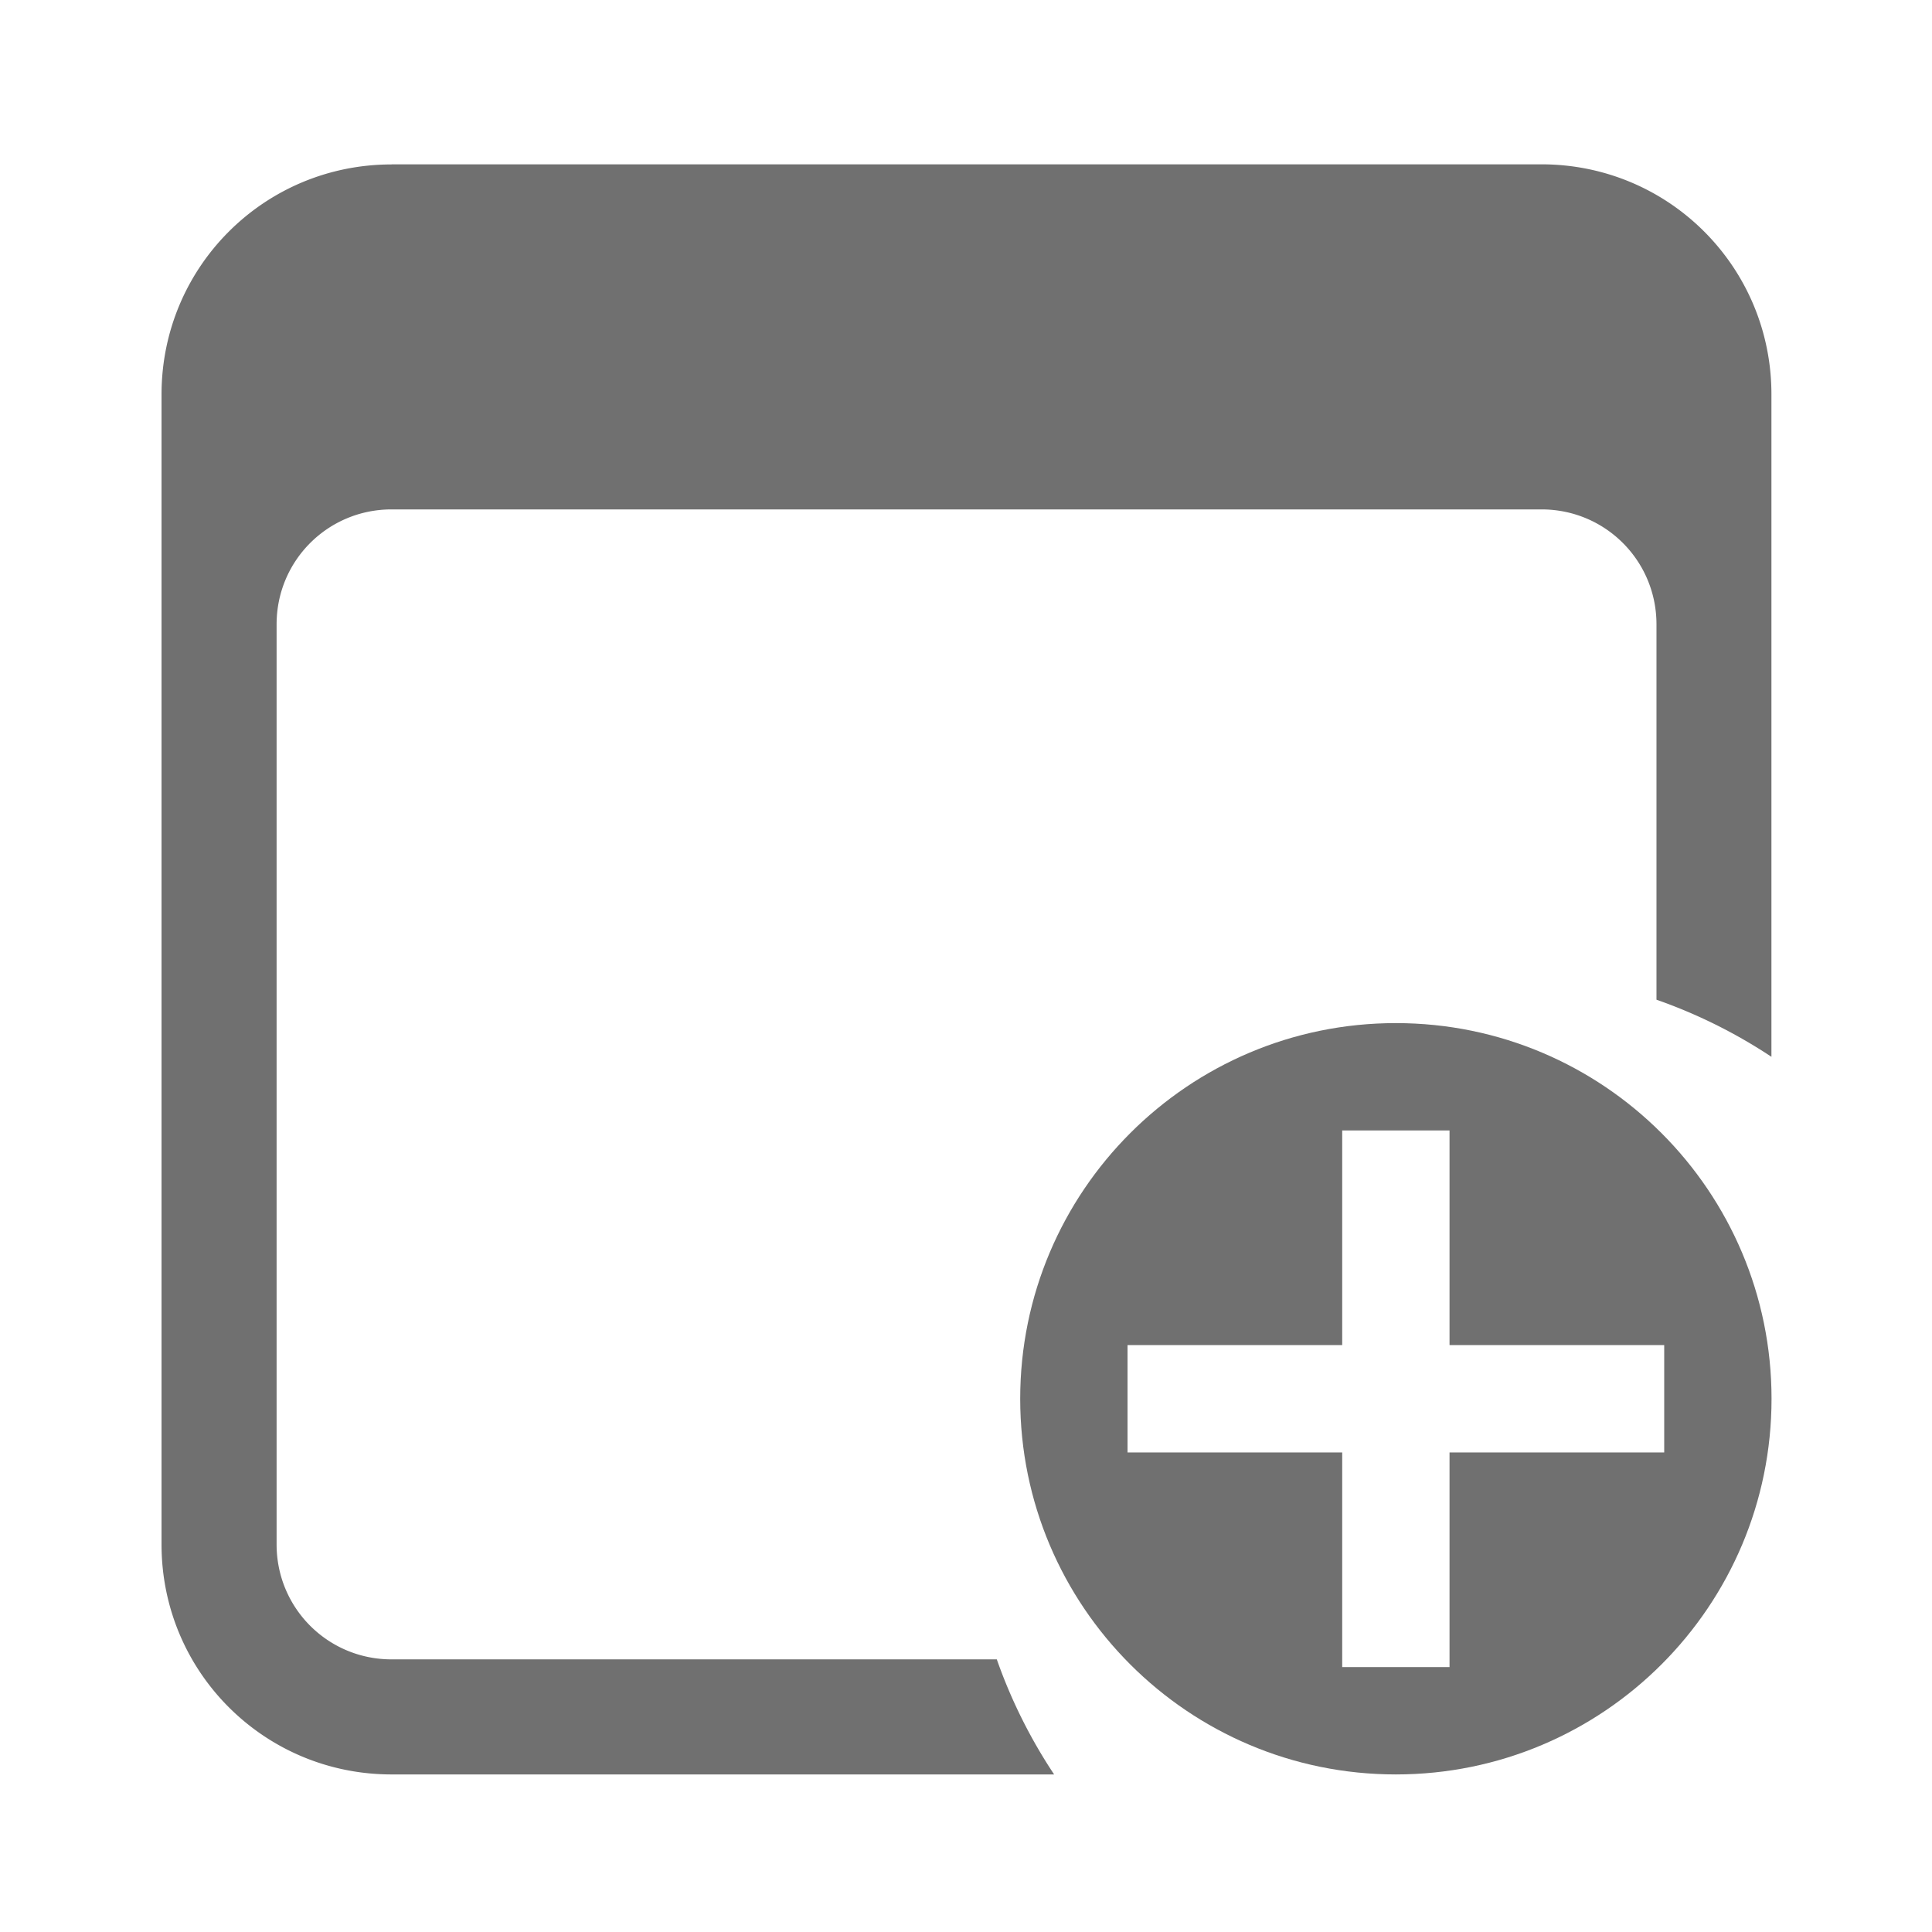 <?xml version="1.0" encoding="UTF-8" standalone="no"?>
<svg
   width="18"
   height="18"
   version="1.1"
   viewBox="0 0 18 18"
   id="svg2"
   sodipodi:docname="window-new-symbolic.svg"
   inkscape:version="1.3 (0e150ed, 2023-07-21)"
   xmlns:inkscape="http://www.inkscape.org/namespaces/inkscape"
   xmlns:sodipodi="http://sodipodi.sourceforge.net/DTD/sodipodi-0.dtd"
   xmlns="http://www.w3.org/2000/svg"
   xmlns:svg="http://www.w3.org/2000/svg">
  <defs
     id="defs2" />
  <sodipodi:namedview
     id="namedview2"
     pagecolor="#ffffff"
     bordercolor="#000000"
     borderopacity="0.25"
     inkscape:showpageshadow="2"
     inkscape:pageopacity="0.0"
     inkscape:pagecheckerboard="0"
     inkscape:deskcolor="#d1d1d1"
     showgrid="true"
     inkscape:zoom="37.625"
     inkscape:cx="8"
     inkscape:cy="10.710963"
     inkscape:window-width="1408"
     inkscape:window-height="747"
     inkscape:window-x="308"
     inkscape:window-y="25"
     inkscape:window-maximized="0"
     inkscape:current-layer="svg2">
    <inkscape:grid
       id="grid2"
       units="px"
       originx="0"
       originy="0"
       spacingx="1"
       spacingy="1"
       empcolor="#0099e5"
       empopacity="0.302"
       color="#0099e5"
       opacity="0.149"
       empspacing="5"
       dotted="false"
       gridanglex="30"
       gridanglez="30"
       visible="true" />
  </sodipodi:namedview>
  <path
     d="m 3.648,1.532 c -1.187,0 -2.143,0.956 -2.143,2.143 V 14.389 c 0,1.187 0.956,2.143 2.143,2.143 h 6.173 A 4.821,4.821 0 0 1 9.287,15.46 H 3.648 c -0.594,0 -1.071,-0.478 -1.071,-1.071 V 5.817 c 0,-0.594 0.478,-1.071 1.071,-1.071 H 14.362 c 0.594,0 1.071,0.478 1.071,1.071 v 3.497 a 4.821,4.821 0 0 1 1.071,0.532 V 3.674 c 0,-1.187 -0.956,-2.143 -2.143,-2.143 H 3.648 Z"
     fill="#707070"
     id="path1"
     style="stroke-width:1.071;fill:#707070" />
  <path
     d="m 13.005,9.532 c -1.933,0 -3.5,1.567 -3.5,3.5 0,1.933 1.567,3.5 3.5,3.5 1.933,0 3.5,-1.567 3.5,-3.5 0,-1.933 -1.567,-3.5 -3.5,-3.5 z m -0.5,1 h 1 v 2 h 2 v 1 h -2 v 2 h -1 v -2 h -2 v -1 h 2 z"
     fill="#707070"
     id="path2"
     style="fill:#707070" />
</svg>
